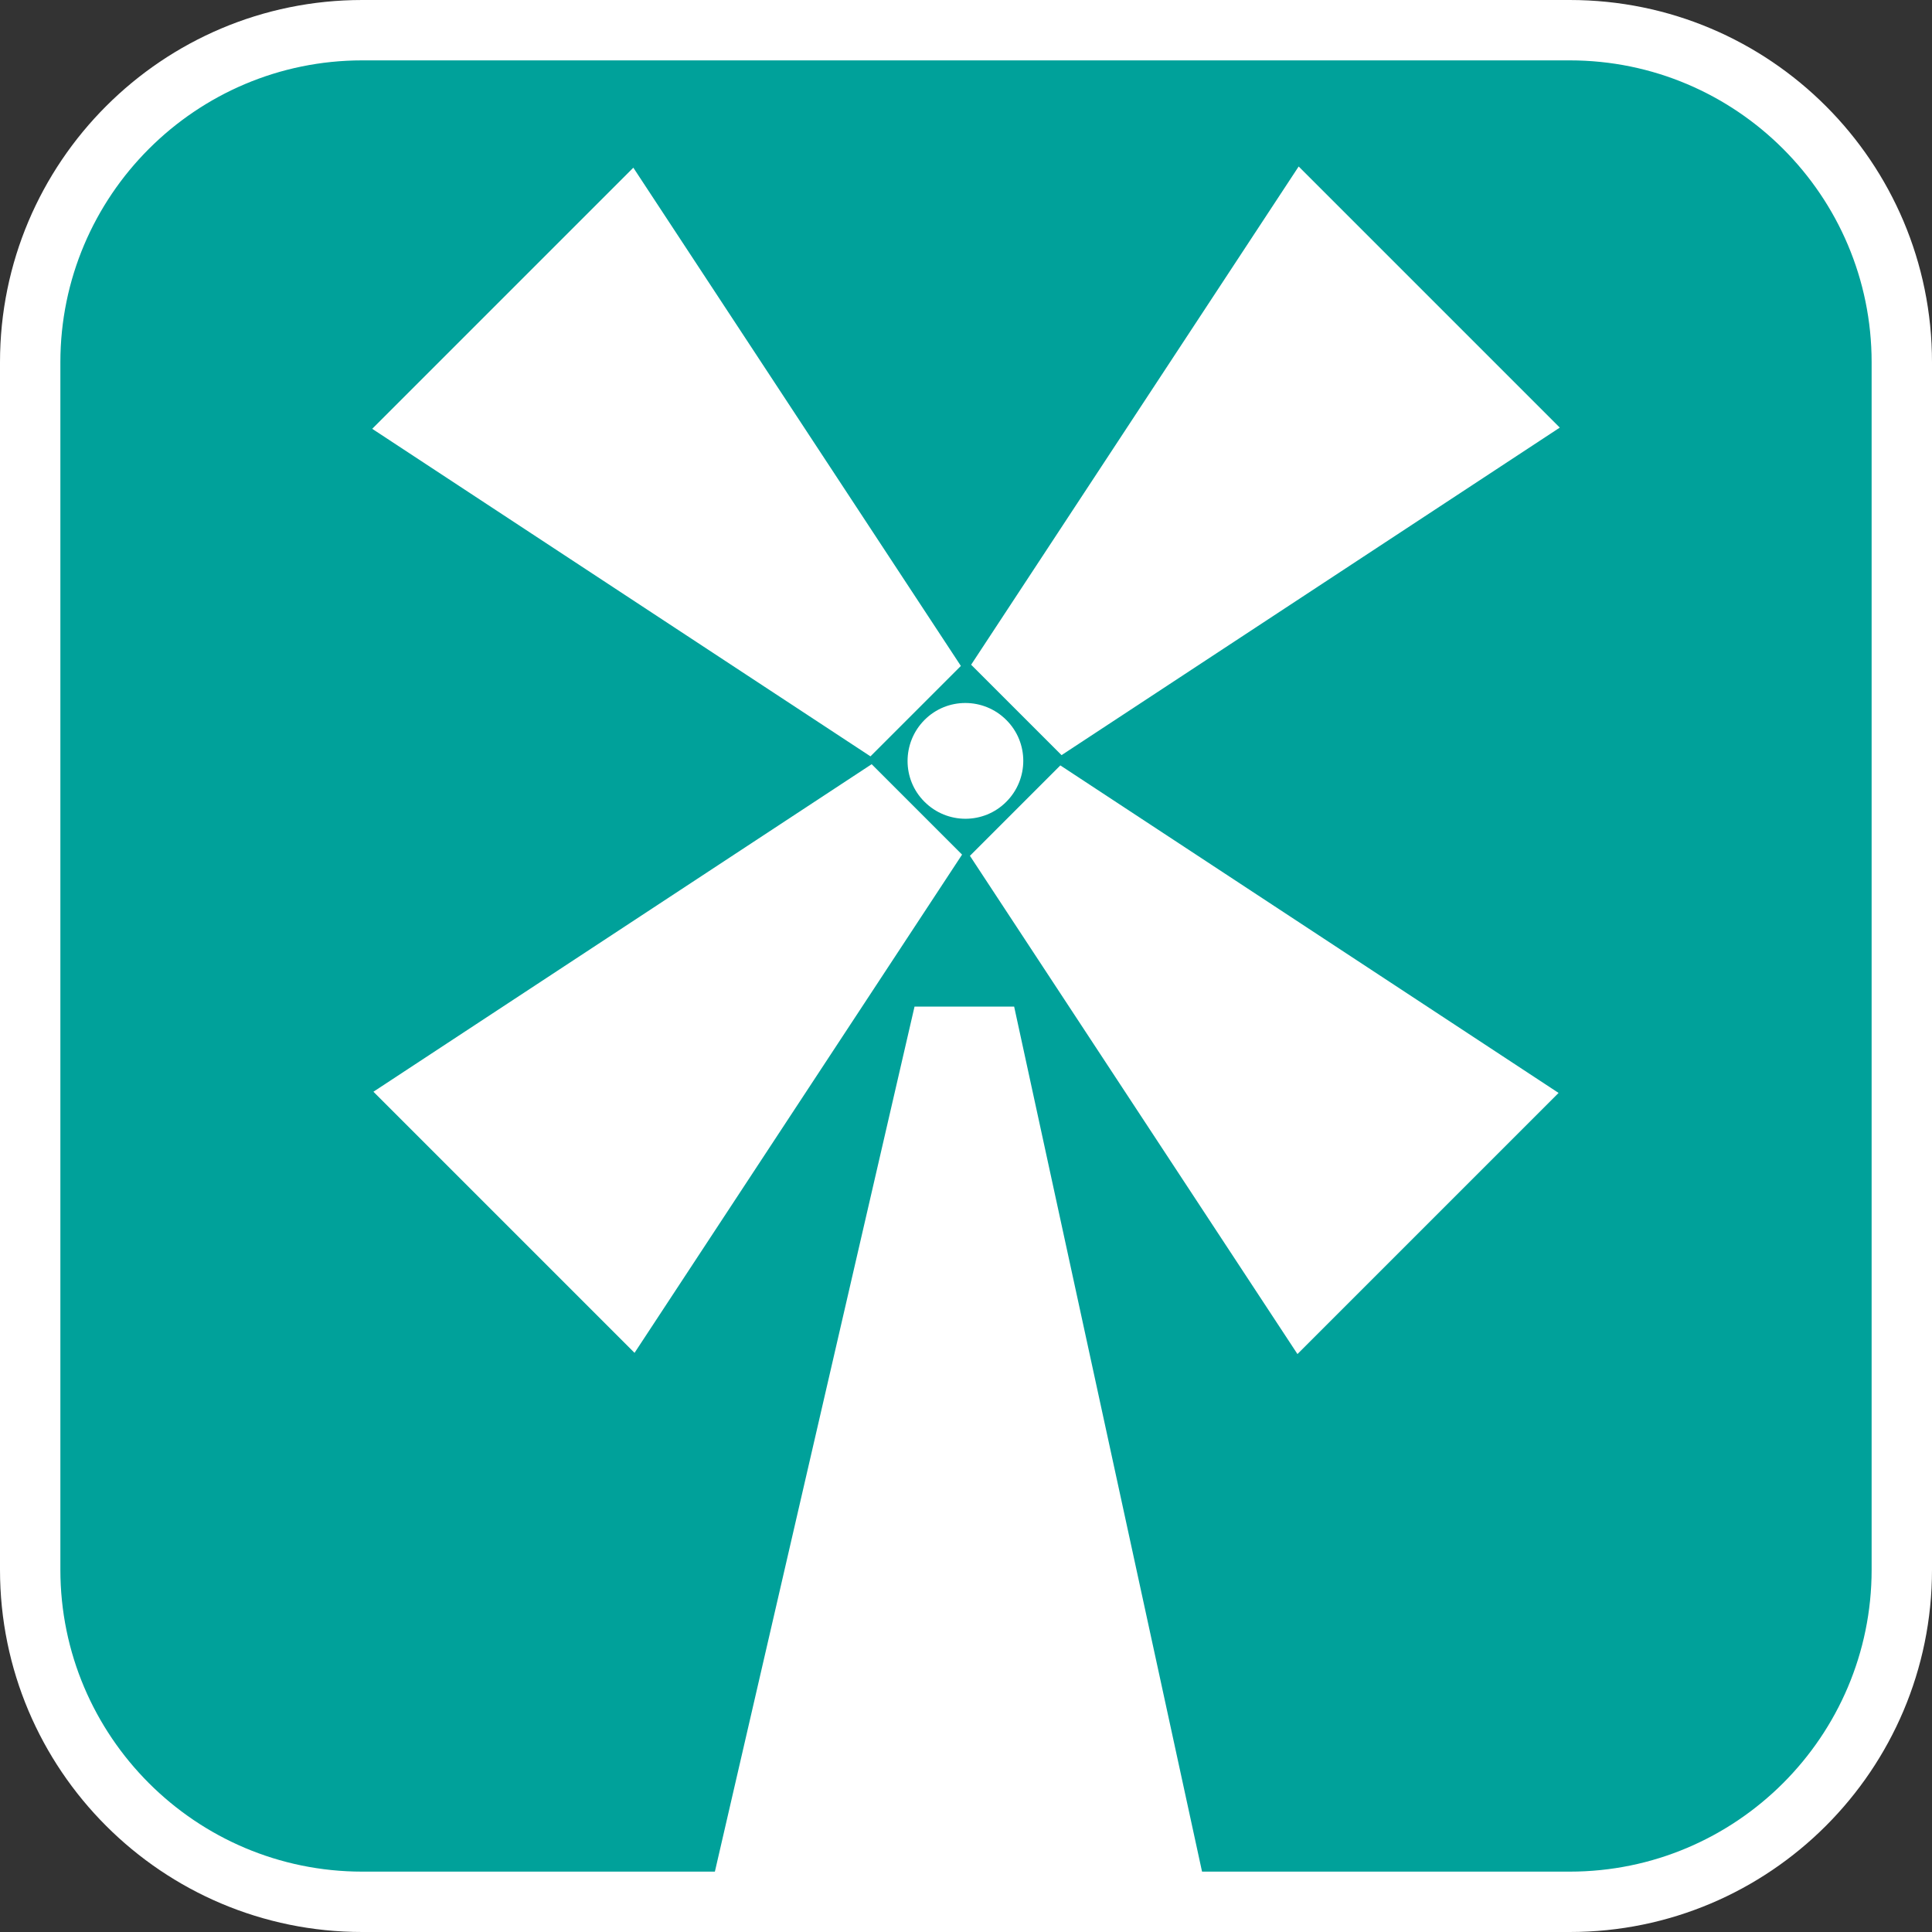 <?xml version="1.0" encoding="UTF-8"?><svg xmlns="http://www.w3.org/2000/svg" viewBox="0 0 128 128"><rect x="0" y="0" width="128" height="128" fill="#333333" stroke="none"/><defs><style>.cls-1{fill:#fff;}.cls-2{fill:#00a19a;}</style></defs><g id="cuadrobase"><g><rect class="cls-2" x="2" y="2" width="124" height="124" rx="22" ry="22"/><path class="cls-1" d="M104,4c11.03,0,20,8.97,20,20V104c0,11.03-8.97,20-20,20H24c-11.03,0-20-8.97-20-20V24C4,12.97,12.97,4,24,4H104M104,0H24C10.75,0,0,10.75,0,24V104C0,117.25,10.75,128,24,128H104c13.25,0,24-10.75,24-24V24C128,10.75,117.26,0,104,0h0Z"/></g></g><g id="figura"><g><polygon class="cls-1" points="103.34 28.33 86.04 11.03 64.34 44.04 70.33 50.03 103.34 28.33"/><polygon class="cls-1" points="57.75 50.63 24.74 72.33 42.04 89.63 63.74 56.62 57.75 50.63"/><path class="cls-1" d="M61.25,53.12c1.5,1.5,3.93,1.5,5.42,0,1.5-1.5,1.5-3.93,0-5.42-1.5-1.5-3.93-1.5-5.42,0s-1.5,3.93,0,5.42Z"/><polygon class="cls-1" points="64.26 56.7 85.96 89.71 103.26 72.41 70.25 50.71 64.26 56.7"/><polygon class="cls-1" points="63.66 44.12 41.96 11.11 24.66 28.41 57.67 50.11 63.66 44.12"/><polygon class="cls-1" points="60.59 66.69 47.34 124.1 79.66 124.1 67.19 66.69 60.59 66.69"/></g></g></svg>
